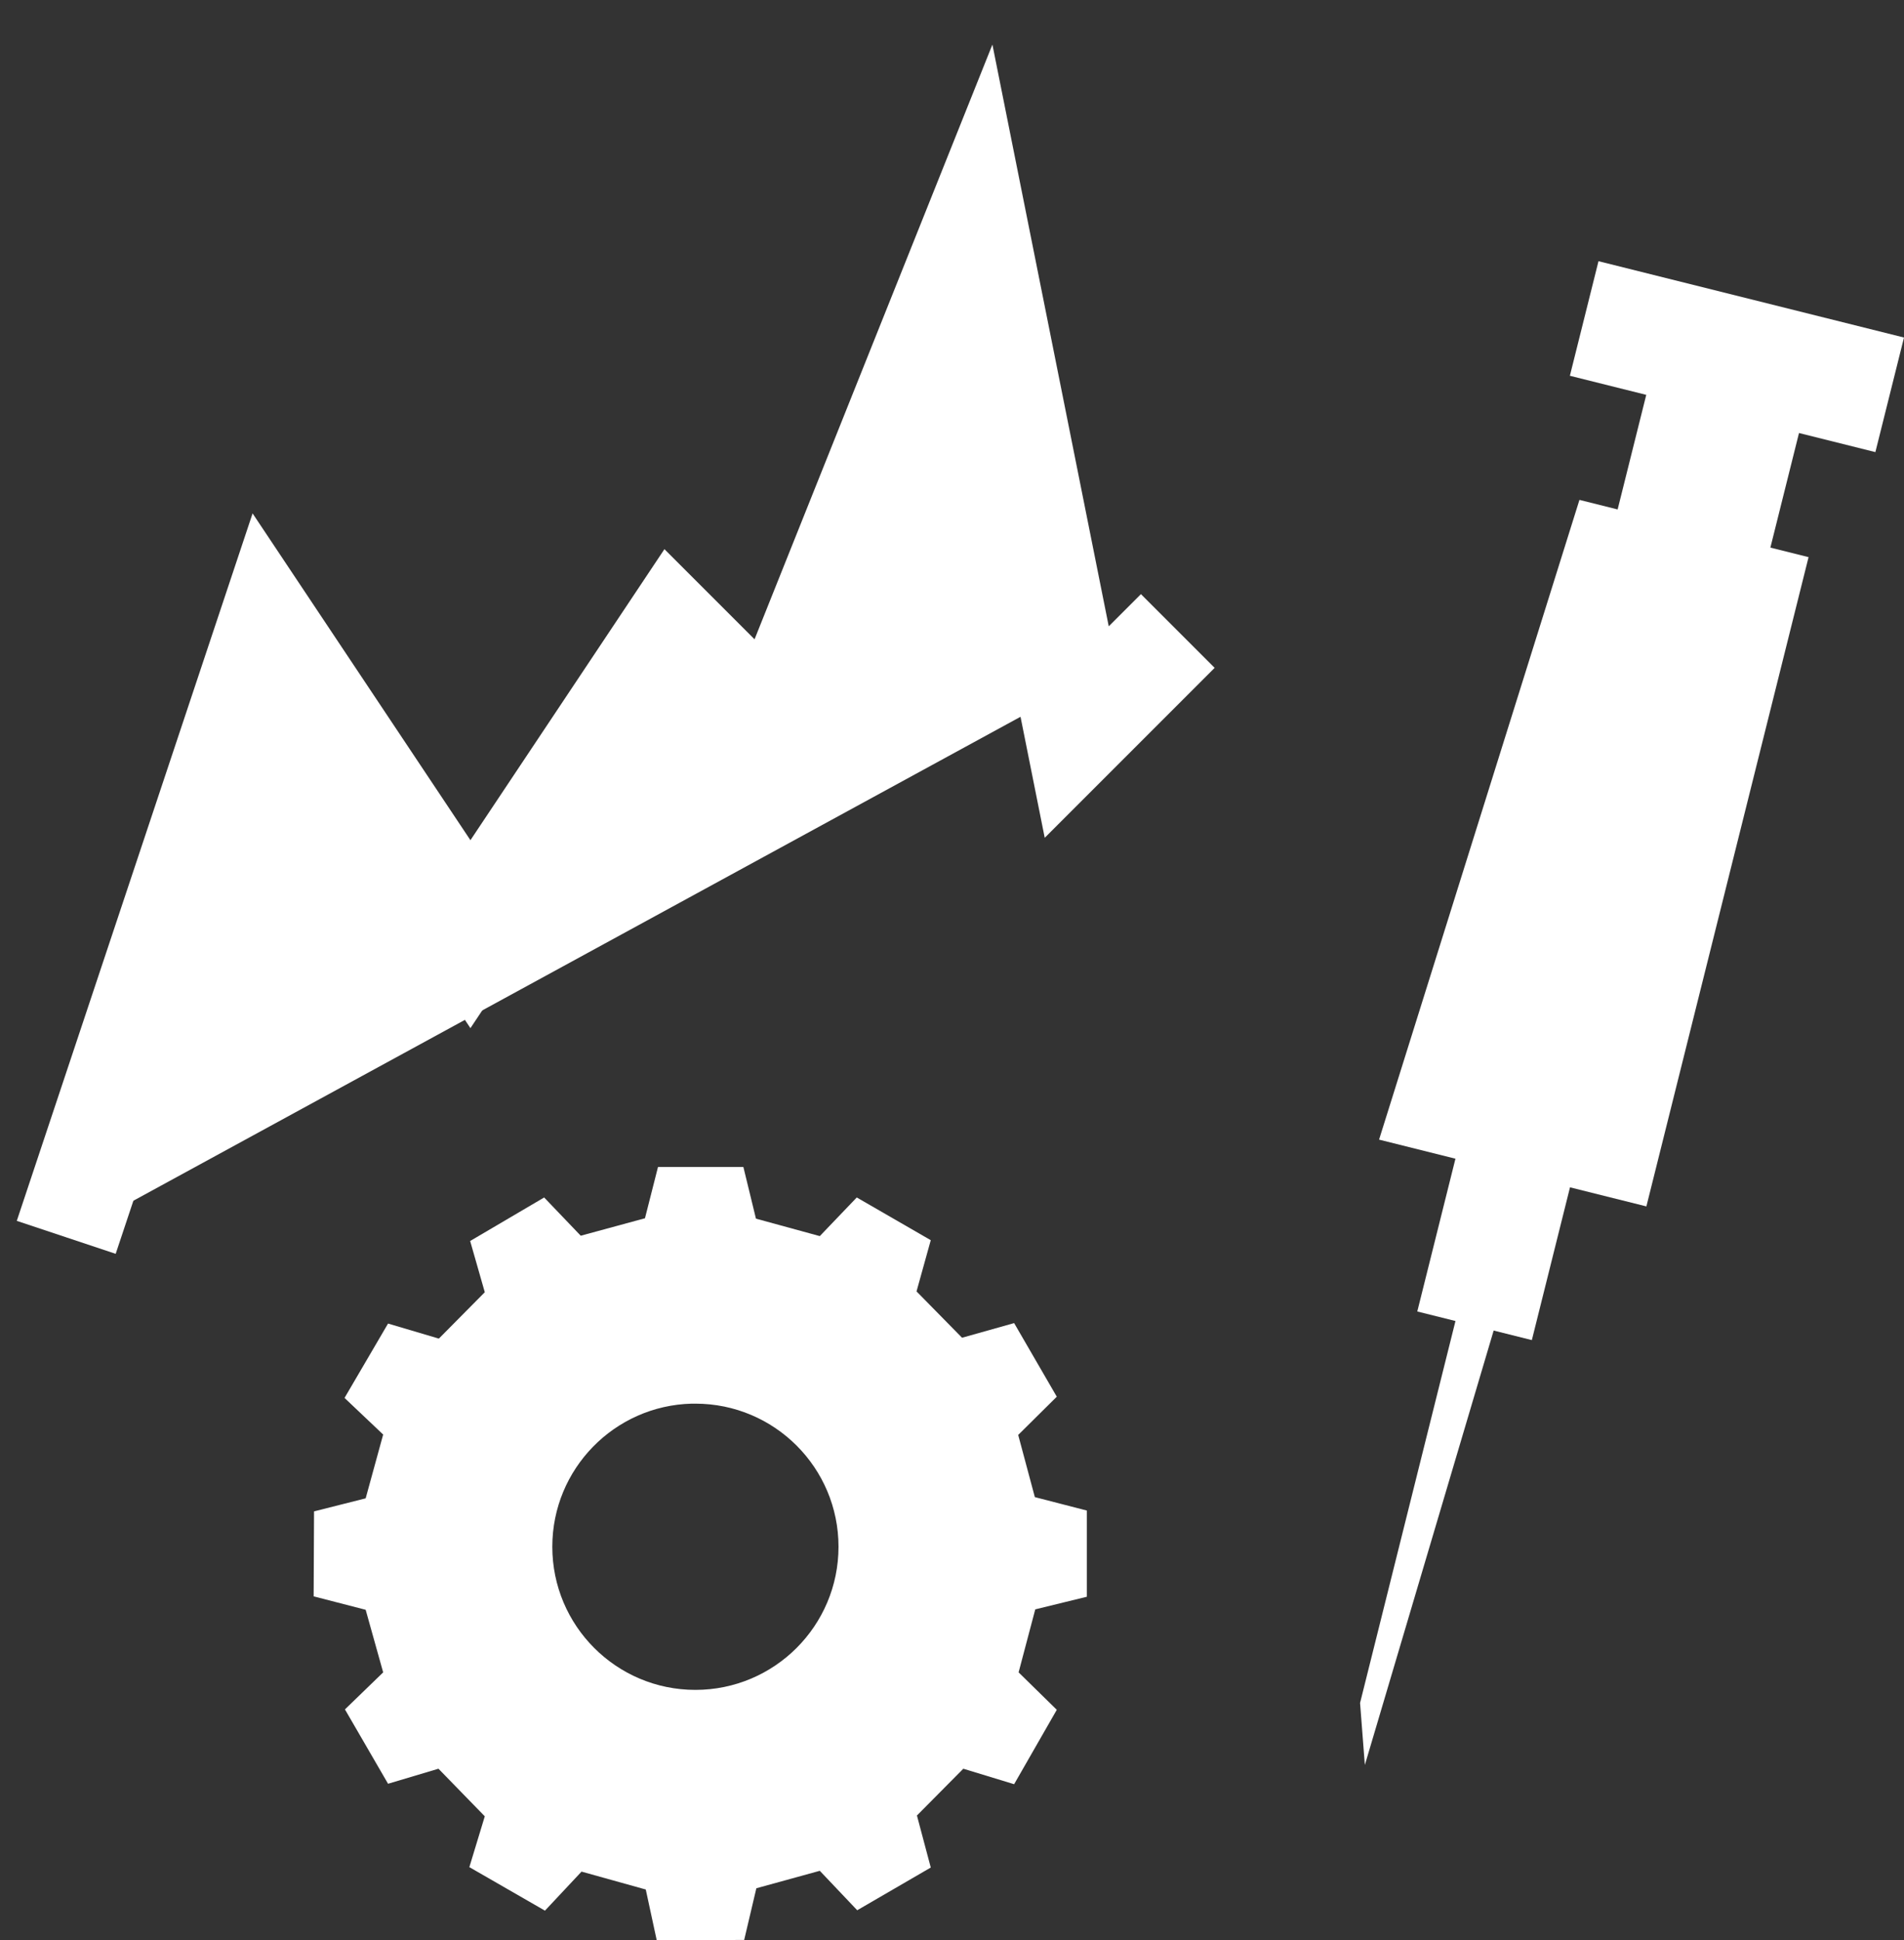 <?xml version="1.0" encoding="UTF-8" standalone="no"?>
<!-- Created with Inkscape (http://www.inkscape.org/) -->

<svg
   xmlns:dc="http://purl.org/dc/elements/1.1/"
   xmlns:cc="http://creativecommons.org/ns#"
   xmlns:rdf="http://www.w3.org/1999/02/22-rdf-syntax-ns#"
   xmlns:svg="http://www.w3.org/2000/svg"
   xmlns="http://www.w3.org/2000/svg"
   xmlns:sodipodi="http://sodipodi.sourceforge.net/DTD/sodipodi-0.dtd"
   xmlns:inkscape="http://www.inkscape.org/namespaces/inkscape"
   width="342.04"
   height="348.532"
   id="svg2"
   version="1.1"
   inkscape:version="0.48.4 r9939"
   sodipodi:docname="Neues Dokument 1">
  <rect width="100%" height="100%" fill="#333333" stroke="none"/>
  <defs
     id="defs4" />
  <sodipodi:namedview
     id="base"
     pagecolor="#ffffff"
     bordercolor="#666666"
     borderopacity="1.0"
     inkscape:pageopacity="0.0"
     inkscape:pageshadow="2"
     inkscape:zoom="0.98994949"
     inkscape:cx="197.68242"
     inkscape:cy="187.67896"
     inkscape:document-units="px"
     inkscape:current-layer="layer1"
     showgrid="true"
     fit-margin-top="8"
     fit-margin-left="3"
     fit-margin-right="0"
     fit-margin-bottom="0"
     inkscape:window-width="1366"
     inkscape:window-height="706"
     inkscape:window-x="-8"
     inkscape:window-y="-8"
     inkscape:window-maximized="1">
    <inkscape:grid
       type="xygrid"
       id="grid2985"
       empspacing="5"
       visible="true"
       enabled="true"
       snapvisiblegridlinesonly="true"
       originx="-83.312px"
       originy="-503.048px" />
  </sodipodi:namedview>
  <g
     inkscape:label="Ebene 1"
     inkscape:groupmode="layer"
     id="layer1"
     transform="translate(-83.312,-200.781)">
    <path
       style="fill:#ffffff;stroke:#ffffff;stroke-width:18.727;stroke-linecap:butt;stroke-linejoin:miter;stroke-opacity:1"
       d="m 95.21,423.04 36.306,-108.918 36.306,54.459 36.306,-54.459 18.153,18.153 36.306,-90.765 18.153,90.765 18.153,-18.153"
       id="path2991"
       inkscape:connector-curvature="0" />
    <path
       style="fill:#ffffff;stroke:none"
       d="m 201.517,410.401 -2.341,9.209 -11.541,3.136 -6.57,-6.868 -13.294,7.817 2.63,9.2 -8.251,8.332 -9.128,-2.702 -7.817,13.357 6.941,6.579 -3.145,11.459 -9.272,2.341 -0.072,15.264 9.345,2.413 3.145,11.242 -6.868,6.651 7.745,13.357 9.055,-2.702 8.323,8.549 -2.774,9.128 13.583,7.817 6.57,-7.013 11.541,3.217 1.97,9.128 15.707,-0.072 2.187,-9.281 11.396,-3.136 6.724,7.085 13.213,-7.673 -2.485,-9.345 8.332,-8.405 9.128,2.783 7.664,-13.366 -6.859,-6.724 2.991,-11.315 9.272,-2.268 0,-15.481 -9.345,-2.413 -2.991,-11.17 6.932,-6.868 -7.664,-13.222 -9.354,2.63 -8.179,-8.323 2.558,-9.2 -13.294,-7.673 -6.642,6.941 -11.468,-3.136 -2.259,-9.281 -15.336,0 z m 6.055,42.511 c 0.221,-0.006 0.438,0 0.66,0 14.198,0 25.711,11.504 25.711,25.702 0,14.198 -11.513,25.711 -25.711,25.711 -14.198,0 -25.702,-11.513 -25.702,-25.711 0,-13.976 11.151,-25.35 25.042,-25.702 z"
       id="path3774"
       inkscape:connector-curvature="0" />
    <path
       style="fill:#ffffff;stroke:none"
       d="m 370.47,247.698 54.882,13.711 -5.142,20.581 -13.72,-3.428 -5.142,20.581 6.86,1.714 -29.136,116.624 -13.72,-3.428 -6.855,27.441 -6.86,-1.714 -23.14,78.036 -0.859,-11.147 17.139,-68.602 -6.86,-1.714 6.855,-27.441 c 0,0 0,0 -13.72,-3.428 35.996,-114.91 35.996,-114.91 35.996,-114.91 l 6.86,1.714 5.142,-20.581 -13.72,-3.428 z"
       id="path3794"
       inkscape:connector-curvature="0"
       sodipodi:nodetypes="ccccccccccccccccccccc" />
  </g>
</svg>
